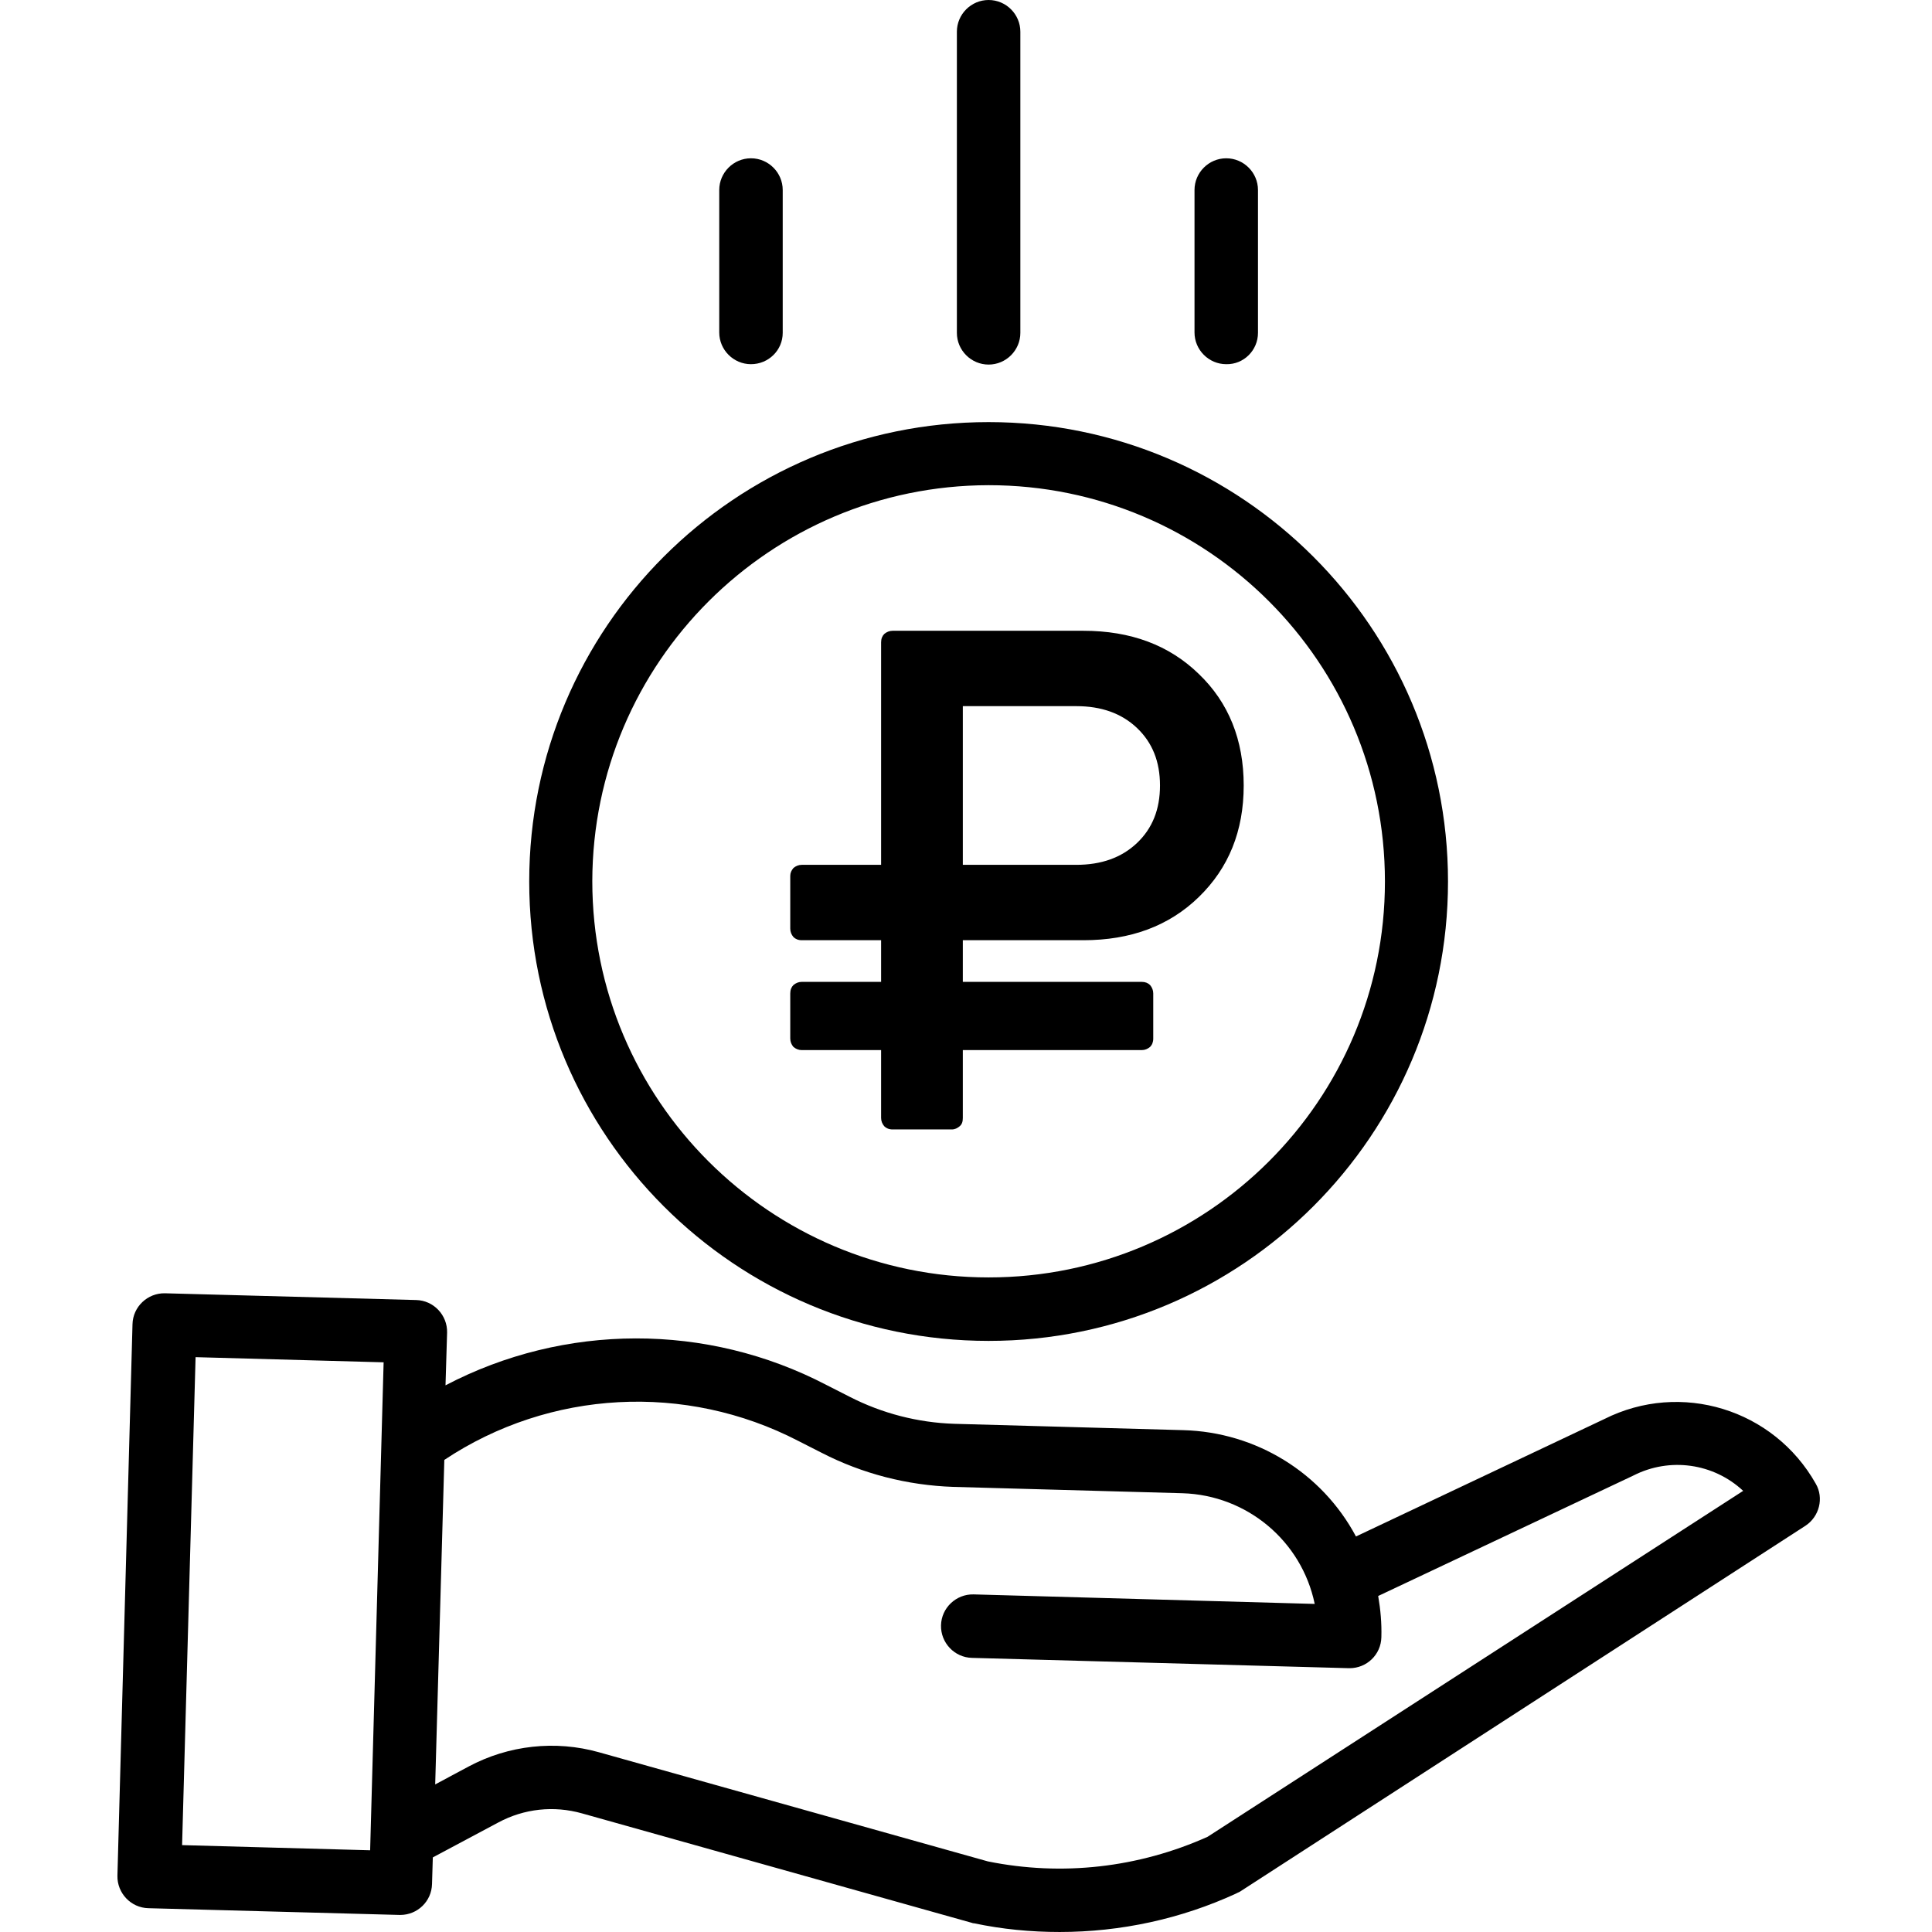 <svg version="1.1" id="Слой_1" xmlns="http://www.w3.org/2000/svg" xmlns:xlink="http://www.w3.org/1999/xlink" x="0px" y="0px" viewBox="0 0 487 487" style="enable-background:new 0 0 487 487;" xml:space="preserve">
                                                    <path d="M133.4,222.2c0,64,51.9,115.8,115.8,115.8S365,286.1,365,222.2s-51.9-115.8-115.8-115.8
                                                        C185.3,106.4,133.4,158.2,133.4,222.2z M249.2,122.3c55.2,0,99.9,44.7,99.9,99.9S304.3,322,249.2,322s-99.9-44.7-99.9-99.9
                                                        C149.4,167,194.1,122.4,249.2,122.3z"></path>
        <path d="M404.4,357.7l-62.6,29.6c-8.6-16.1-25.2-26.3-43.5-26.8l-57.8-1.6c-9.1-0.3-18.1-2.6-26.3-6.8l-5.9-3
                                                        c-30.1-15.7-66-15.6-96,0.1l0.4-13.3c0.1-4.4-3.4-8.1-7.8-8.2l-63.3-1.7c-4.4-0.1-8.1,3.4-8.2,7.8l-3.8,139
                                                        c-0.1,4.4,3.4,8.1,7.8,8.2l63.3,1.7h0.2c4.3,0,7.9-3.4,8-7.8l0.2-6.7l16.5-8.8c6.5-3.5,14-4.3,21.1-2.3l98.3,27.6
                                                        c0.2,0.1,0.3,0.1,0.5,0.1c7.1,1.5,14.3,2.2,21.6,2.2c15.4,0,30.6-3.3,44.5-9.7c0.3-0.2,0.7-0.3,1-0.5l142.5-92.2
                                                        c3.5-2.3,4.7-7,2.6-10.6C447.1,355.2,423.7,348,404.4,357.7z M45.9,465.1l3.4-123l47.4,1.3l-3.4,123L45.9,465.1z M304.4,463
                                                        c-17.4,7.8-36.7,10-55.4,6.2l-98-27.5c-11-3.1-22.8-1.8-32.9,3.6l-8.4,4.5l2.3-81.8c26.6-17.7,60.8-19.5,89.2-4.8l5.9,3
                                                        c10.3,5.3,21.6,8.2,33.2,8.6l57.8,1.6c16.2,0.5,30,12,33.3,27.9l-86-2.4c-4.4-0.1-8.1,3.4-8.2,7.8c-0.1,4.4,3.4,8.1,7.8,8.2l95,2.6
                                                        h0.2c4.3,0,7.9-3.4,8-7.8c0.1-3.5-0.2-6.9-0.8-10.4l64.2-30.3c0.1,0,0.1-0.1,0.2-0.1c9.1-4.6,20.1-3.1,27.6,3.9L304.4,463z"></path>
        <path d="M257.2,83.9V8c0-4.4-3.6-8-8-8s-8,3.6-8,8v75.9c0,4.4,3.6,8,8,8S257.2,88.3,257.2,83.9z"></path>
        <path d="M317.1,83.9V47.9c0-4.4-3.6-8-8-8c-4.4,0-8,3.6-8,8v35.9c0,4.4,3.6,8,8,8C313.5,91.9,317.1,88.3,317.1,83.9z"></path>
        <path d="M197.3,83.9V47.9c0-4.4-3.6-8-8-8s-8,3.6-8,8v35.9c0,4.4,3.6,8,8,8S197.3,88.3,197.3,83.9z"></path>
        <g>
            <g>
                <path d="M202.1,264.7h20v17.1c0,0.8,0.3,1.5,0.8,2.1c0.5,0.5,1.2,0.8,2.1,0.8h14.9c0.8,0,1.4-0.3,2-0.8c0.6-0.5,0.8-1.2,0.8-2.1
                                                                v-17.1h45.1c0.8,0,1.5-0.3,2.1-0.8c0.5-0.5,0.8-1.2,0.8-2.1v-11.4c0-0.8-0.3-1.5-0.8-2.1c-0.5-0.5-1.2-0.8-2.1-0.8h-45.1V237h30.4
                                                                c11.9,0,21.6-3.6,29.1-10.9c7.5-7.3,11.3-16.6,11.3-28.1c0-11.5-3.8-20.9-11.3-28.1c-7.5-7.3-17.2-10.9-29.1-10.9H225
                                                                c-0.8,0-1.5,0.3-2.1,0.8c-0.5,0.5-0.8,1.2-0.8,2.1V218h-20c-0.8,0-1.5,0.3-2.1,0.8c-0.5,0.6-0.8,1.2-0.8,2v13.3
                                                                c0,0.8,0.3,1.5,0.8,2.1c0.5,0.5,1.2,0.8,2.1,0.8h20v10.5h-20c-0.8,0-1.5,0.3-2.1,0.8c-0.5,0.5-0.8,1.2-0.8,2.1v11.4
                                                                c0,0.8,0.3,1.5,0.8,2.1C200.6,264.4,201.3,264.7,202.1,264.7z M242.7,178h28.6c6.3,0,11.4,1.8,15.3,5.5c3.9,3.7,5.8,8.5,5.8,14.5
                                                                c0,6-1.9,10.8-5.8,14.5c-3.9,3.7-9,5.5-15.3,5.5h-28.6V178z"></path>
            </g>
        </g>
                                                    </svg>